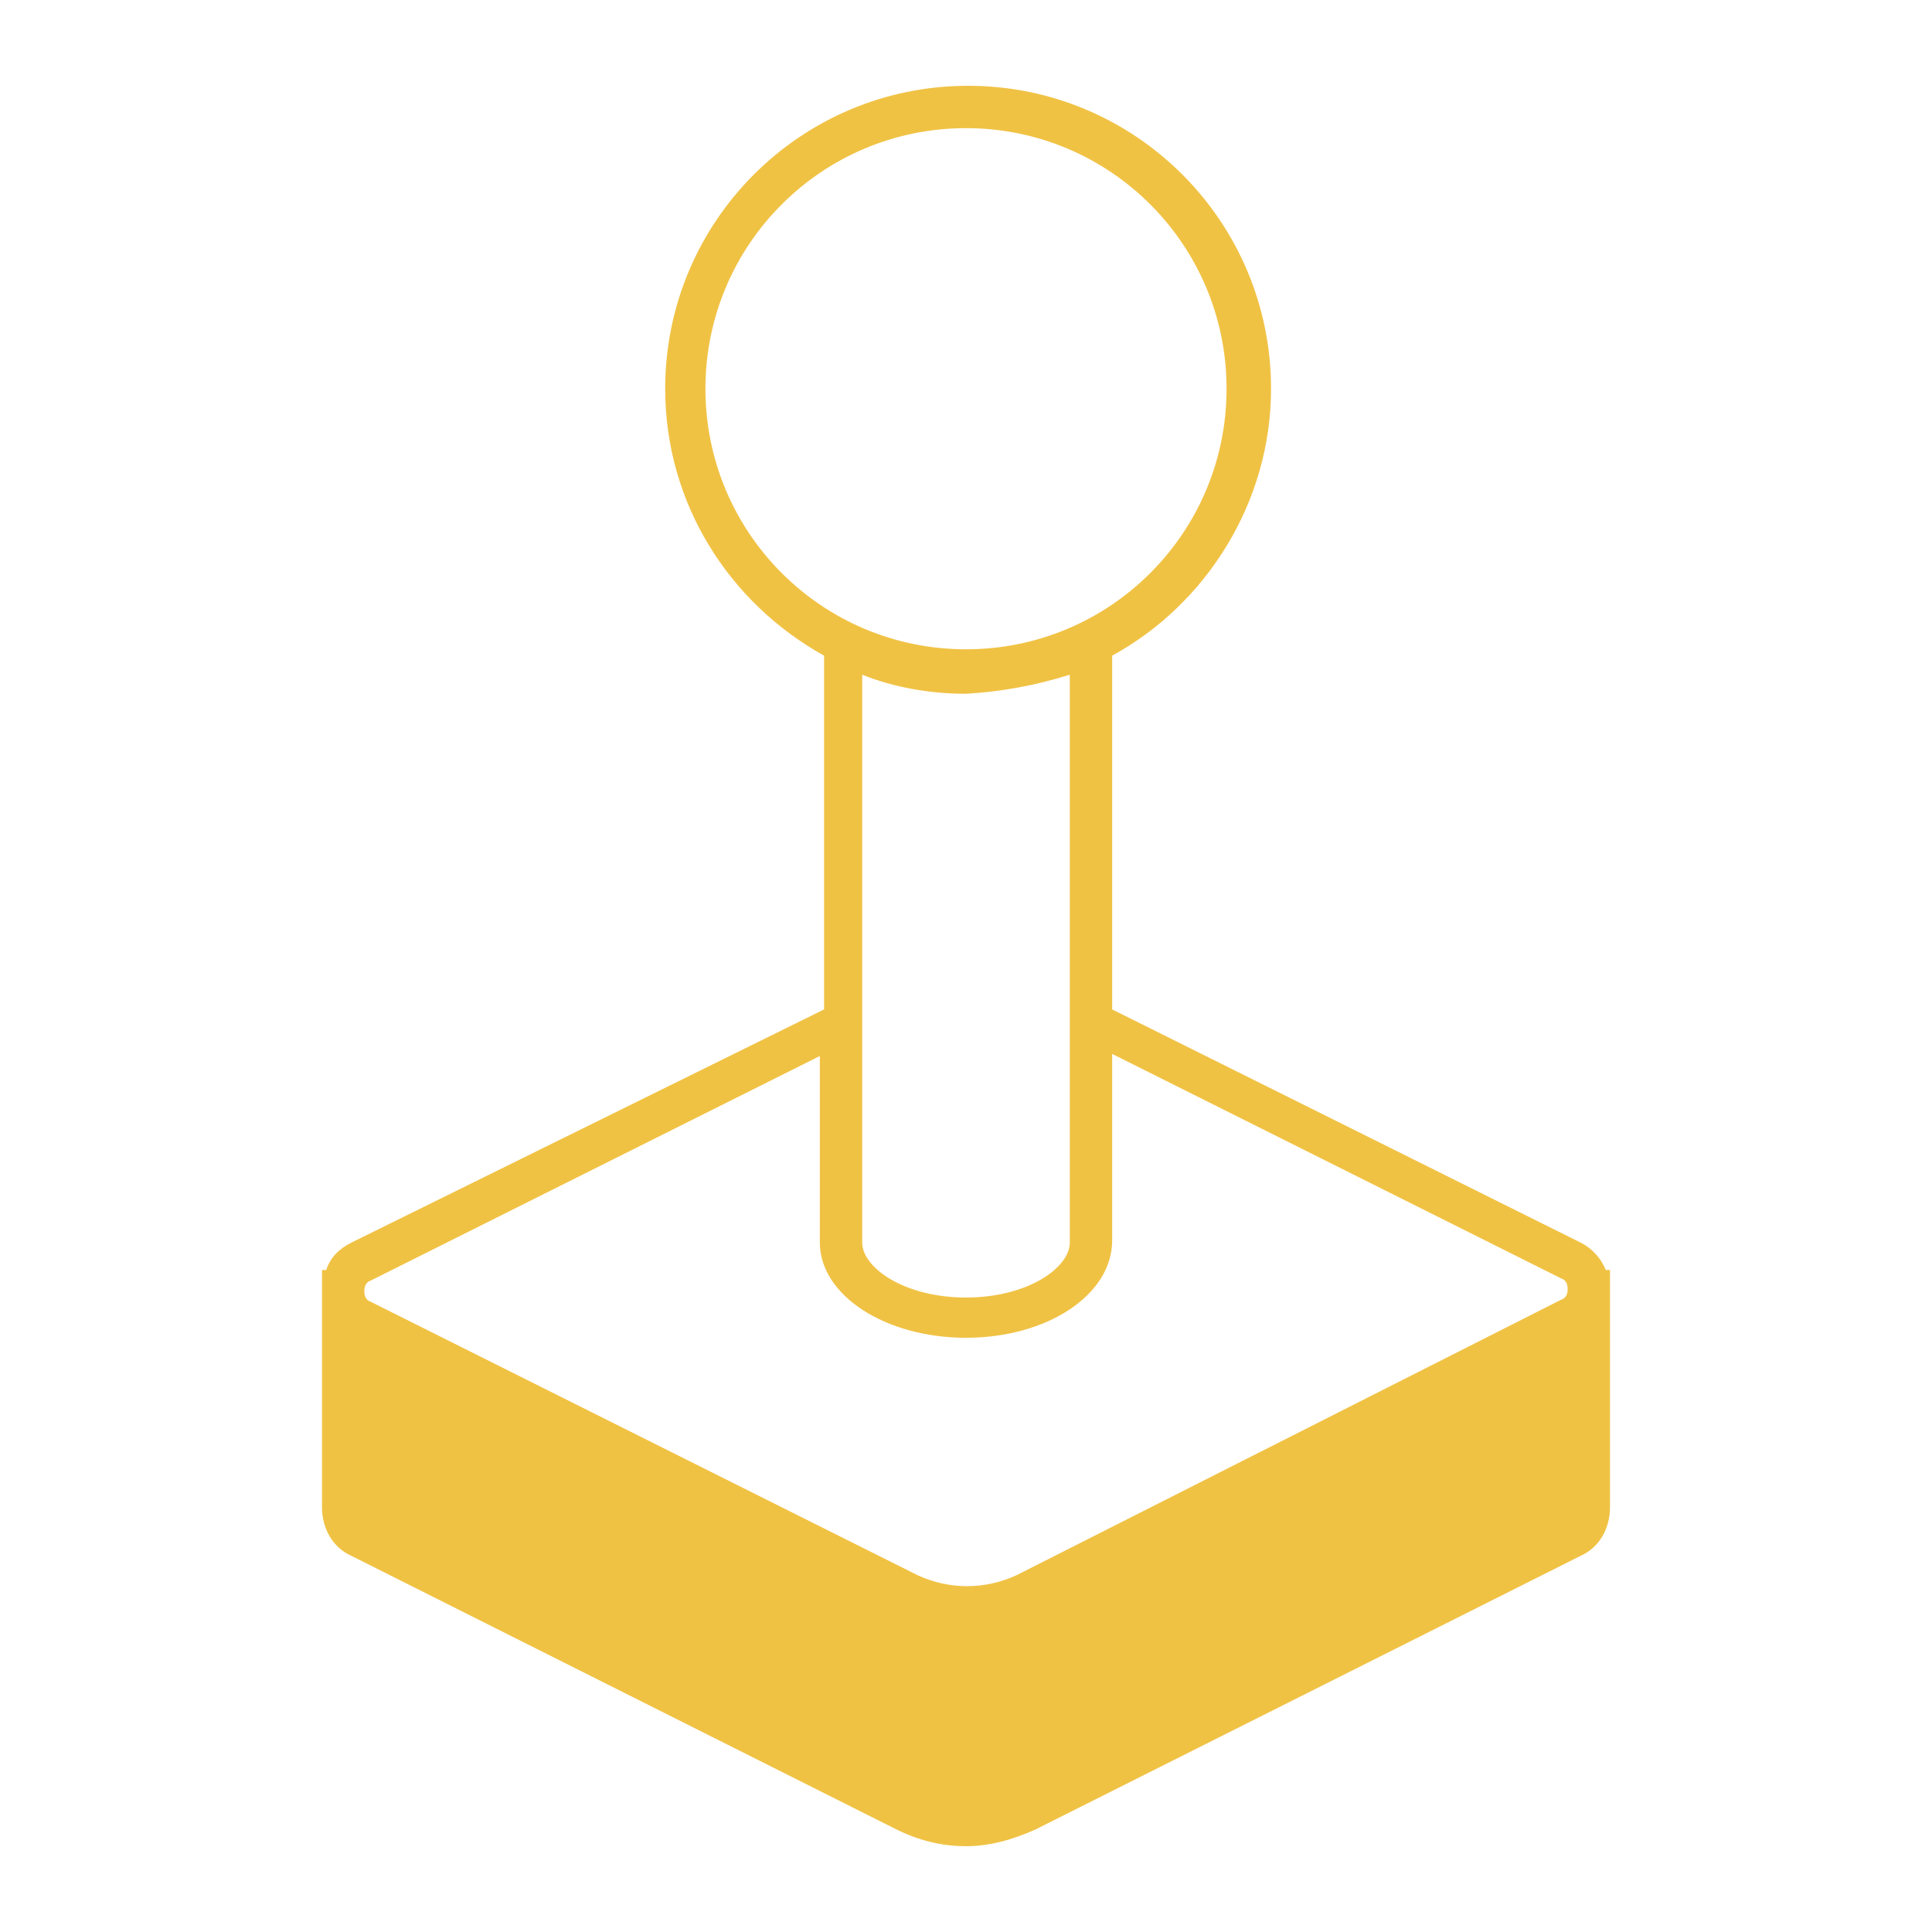 <?xml version="1.0" encoding="utf-8"?>
<svg xmlns="http://www.w3.org/2000/svg" viewBox="0 0 150 150" xmlns:bx="https://boxy-svg.com">
  <defs>
    <bx:export>
      <bx:file format="png" width="771" height="1024" path="appicon.png"/>
    </bx:export>
  </defs>
  <path d="M 27.303 96.464 C 26.316 96.957 25.658 97.615 25.329 98.602 L 25 98.602 L 25 117.023 C 25 118.668 25.822 120.148 27.303 120.806 L 69.572 142.023 C 71.217 142.845 73.026 143.339 75 143.339 C 76.809 143.339 78.618 142.845 80.428 142.023 L 122.697 120.806 C 124.178 120.148 125 118.668 125 117.023 L 125 98.602 L 124.671 98.602 C 124.342 97.779 123.684 96.957 122.697 96.464 L 86.349 78.372 L 86.349 50.904 C 93.586 46.957 98.684 39.062 98.684 30.181 C 98.684 17.187 88.158 6.661 75.164 6.661 C 62.171 6.661 51.645 17.187 51.645 30.181 C 51.645 39.062 56.579 46.793 63.98 50.904 L 63.98 78.372 L 27.303 96.464 Z M 54.77 30.181 C 54.77 18.997 63.816 9.95 75 9.95 C 86.184 9.95 95.23 18.997 95.23 30.181 C 95.23 41.365 86.184 50.411 75 50.411 C 63.816 50.411 54.77 41.365 54.77 30.181 Z M 83.059 52.385 L 83.059 96.464 C 83.059 98.437 79.77 100.74 75 100.74 C 70.23 100.74 66.941 98.437 66.941 96.464 L 66.941 52.385 C 69.408 53.372 72.204 53.865 75 53.865 C 77.796 53.7 80.428 53.207 83.059 52.385 Z M 75 103.865 C 81.25 103.865 86.349 100.575 86.349 96.299 L 86.349 81.825 L 121.217 99.26 C 121.711 99.424 121.711 99.918 121.711 100.082 C 121.711 100.247 121.711 100.74 121.217 100.904 L 78.947 122.286 C 76.48 123.437 73.684 123.437 71.217 122.286 L 28.783 101.069 C 28.289 100.904 28.289 100.411 28.289 100.247 C 28.289 100.082 28.289 99.589 28.783 99.424 L 63.651 81.99 L 63.651 96.464 C 63.651 100.575 68.75 103.865 75 103.865 Z" style="fill: rgb(240, 194, 68);"/>
</svg>